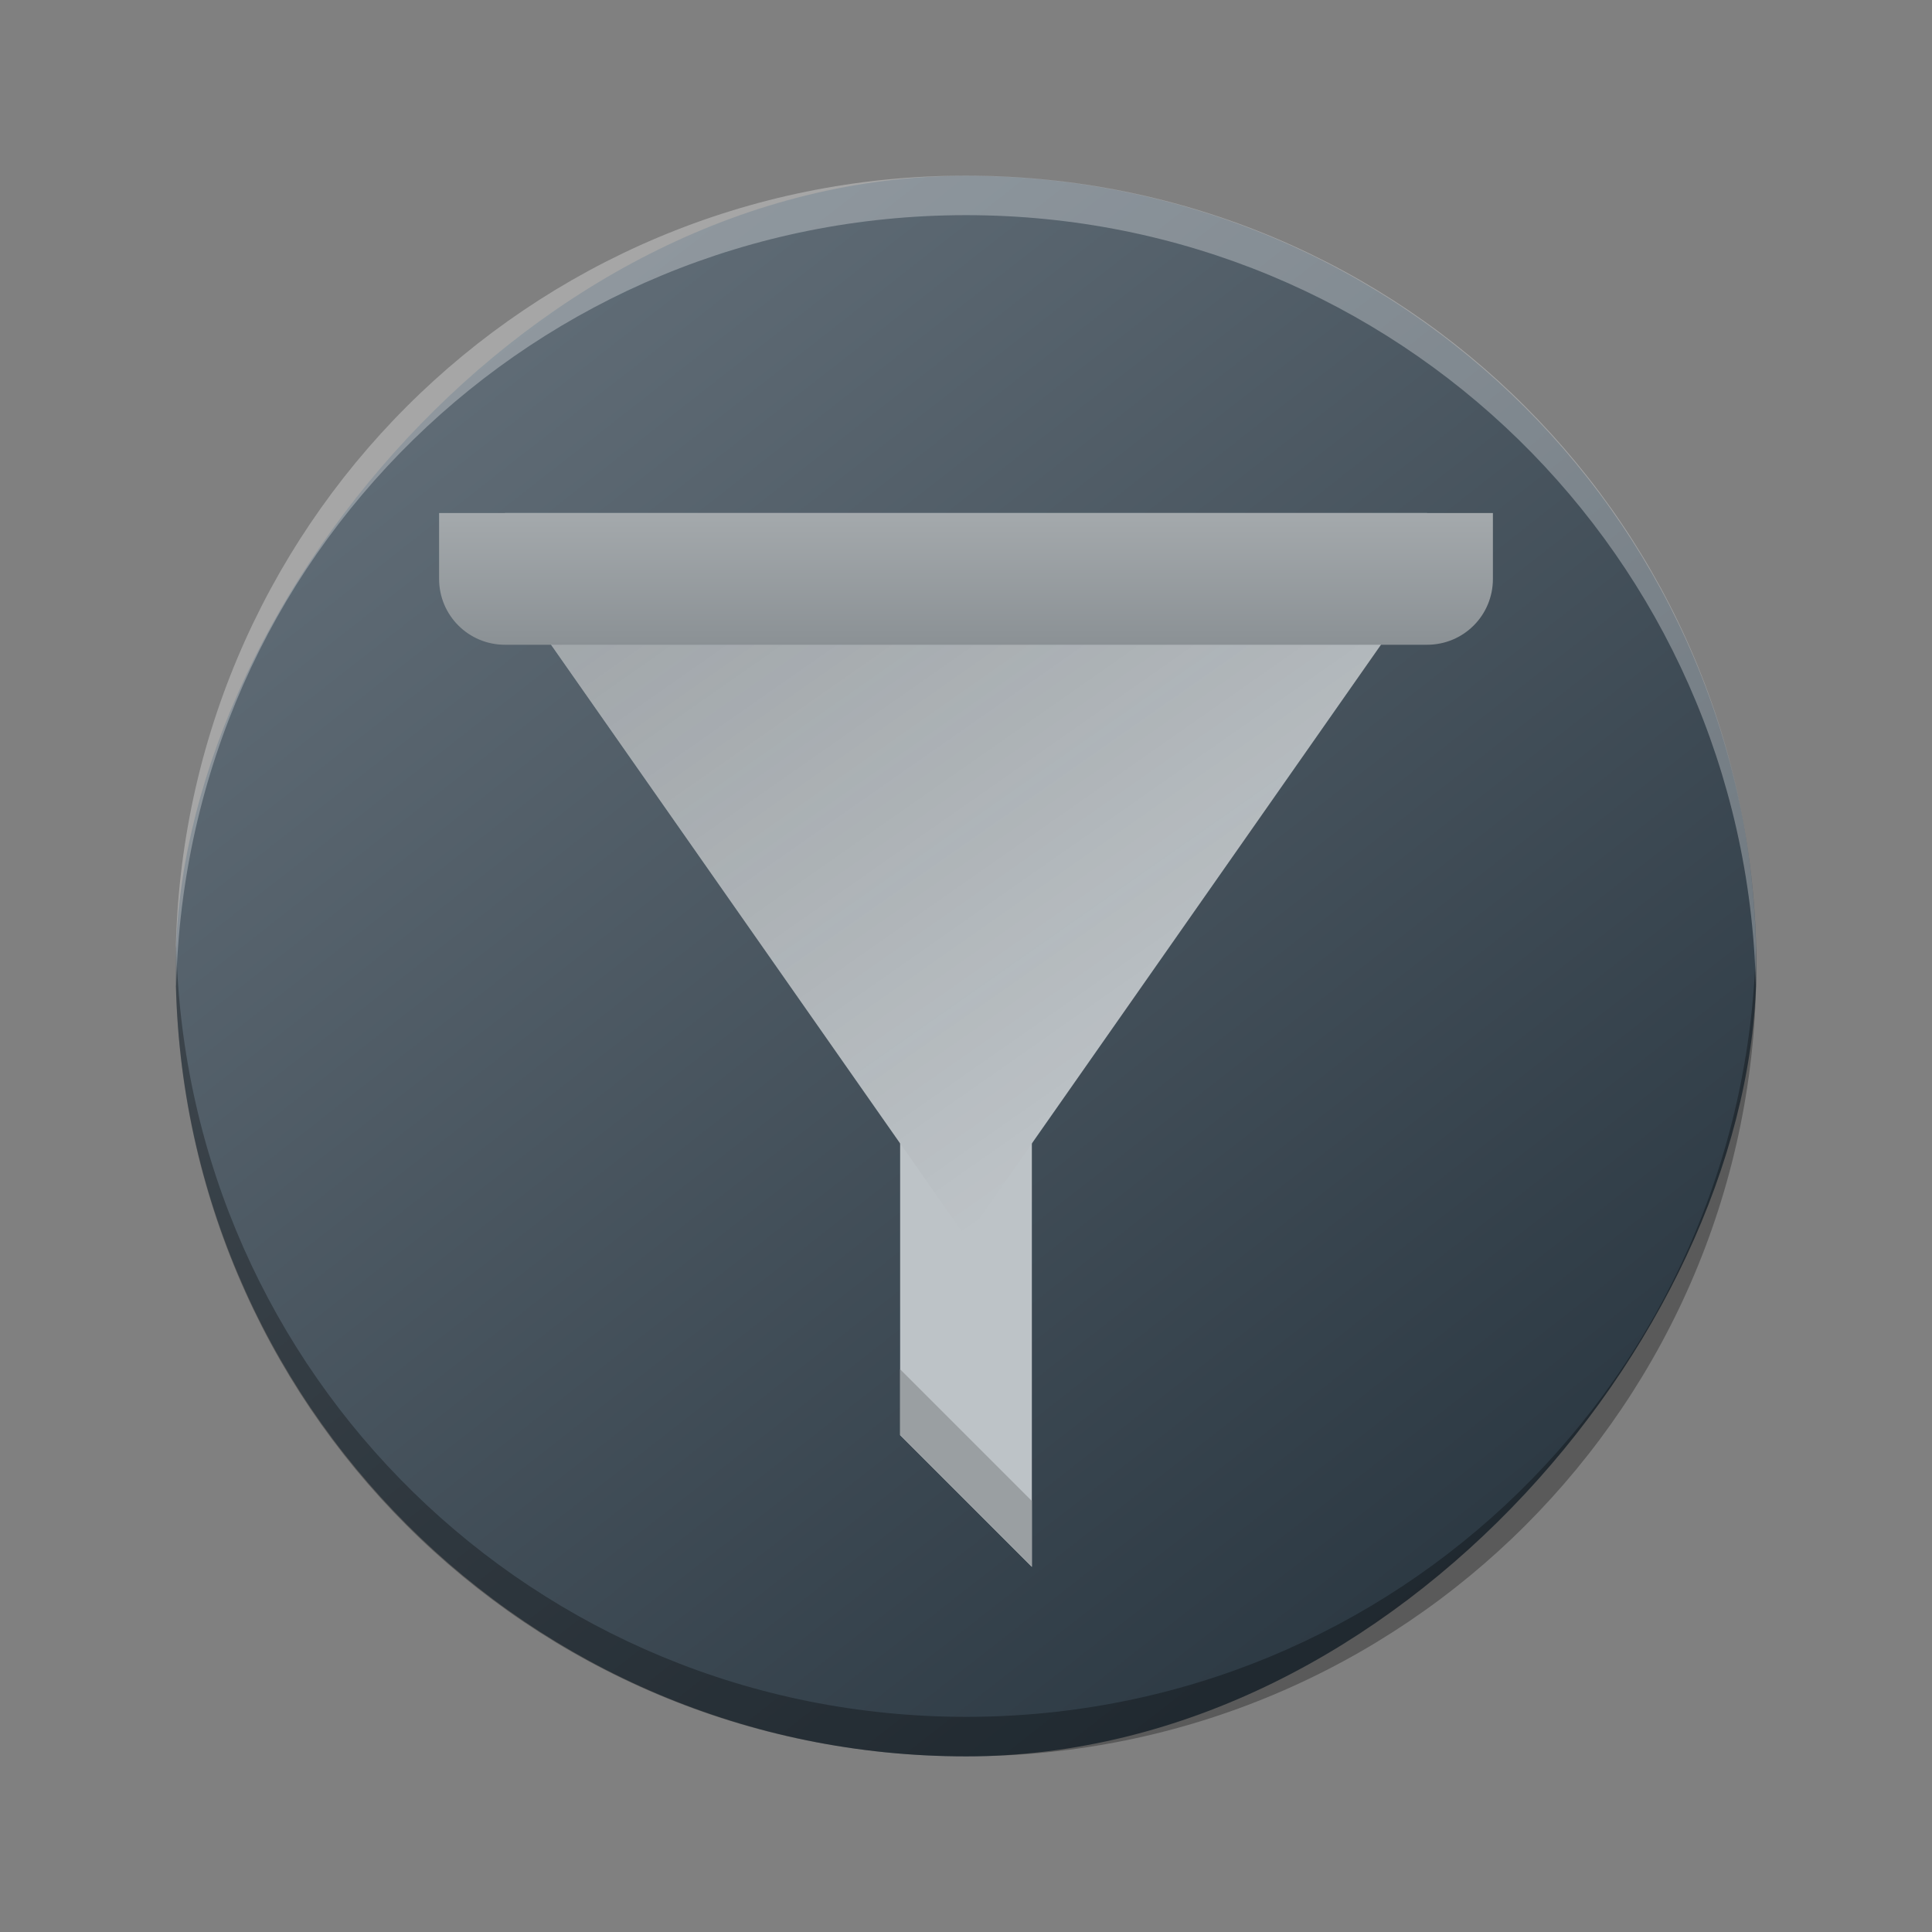 <?xml version="1.0" encoding="UTF-8" standalone="no"?>
<svg
   height="22"
   viewBox="0 0 22 22"
   width="22"
   version="1.1"
   id="svg1516"
   sodipodi:docname="preferences-desktop-filter.svg"
   inkscape:version="1.2.1 (9c6d41e410, 2022-07-14)"
   xmlns:inkscape="http://www.inkscape.org/namespaces/inkscape"
   xmlns:sodipodi="http://sodipodi.sourceforge.net/DTD/sodipodi-0.dtd"
   xmlns:xlink="http://www.w3.org/1999/xlink"
   xmlns="http://www.w3.org/2000/svg"
   xmlns:svg="http://www.w3.org/2000/svg">
  <rect x="0" y="0" width="22" height="22" fill="#808080" stroke="none"/>
  <defs
     id="defs1520">
    <linearGradient
       gradientTransform="matrix(0.45,0,0,0.45,-194.849,-224.686)"
       gradientUnits="userSpaceOnUse"
       x2="426.695"
       y2="499.921"
       y1="547.675"
       id="a-6"
       x1="389.32">
      <stop
         stop-color="#18222a"
         style="stop-color:#1e2b35;stop-opacity:1"
         id="stop216" />
      <stop
         stop-color="#566069"
         offset="1"
         style="stop-color:#6d7983;stop-opacity:1"
         id="stop218" />
    </linearGradient>
    <linearGradient
       id="e-1"
       y1="531.8"
       y2="519.8"
       x2="0"
       gradientUnits="userSpaceOnUse"
       gradientTransform="matrix(0.564,0,0,0.548,-219.463,-276.927)">
      <stop
         stop-color="#006adb"
         id="stop4249-0" />
      <stop
         offset=".3"
         stop-color="#00a6f3"
         id="stop4251-6" />
      <stop
         offset=".5"
         stop-color="#ad6ccc"
         id="stop4253-3" />
      <stop
         offset=".625"
         stop-color="#ec45ff"
         id="stop4255-2" />
      <stop
         offset="1"
         stop-color="#982fff"
         id="stop4257-0" />
    </linearGradient>
    <linearGradient
       id="linearGradient1899"
       gradientTransform="matrix(0.375,0,0,0.9,61.111,-28.468)"
       gradientUnits="userSpaceOnUse"
       x1="11"
       x2="14"
       y1="9"
       y2="9">
      <stop
         offset="0"
         stop-color="#bdc3c7"
         id="stop1496-1" />
      <stop
         offset="1"
         stop-color="#b4b9bc"
         id="stop1498-2" />
    </linearGradient>
    <linearGradient
       id="linearGradient1903"
       gradientUnits="userSpaceOnUse"
       x1="4.001"
       x2="11.001"
       y1="5"
       y2="15"
       gradientTransform="matrix(0.75,0,0,0.75,38.611,-11.25)">
      <stop
         offset="0"
         stop-color="#292c2f"
         id="stop1501-7" />
      <stop
         offset="1"
         stop-opacity="0"
         id="stop1503-0" />
    </linearGradient>
    <linearGradient
       id="linearGradient1907"
       gradientUnits="userSpaceOnUse"
       x1="11"
       x2="11"
       y1="6"
       y2="4"
       gradientTransform="matrix(0.75,0,0,0.75,38.611,-11.25)">
      <stop
         offset="0"
         stop-color="#8b9195"
         id="stop1491-9" />
      <stop
         offset="1"
         stop-color="#a4a9ac"
         id="stop1493-3" />
    </linearGradient>
    <linearGradient
       inkscape:collect="always"
       xlink:href="#b"
       id="linearGradient1915"
       gradientUnits="userSpaceOnUse"
       gradientTransform="matrix(0.375,0,0,0.9,25.25,-14.376)"
       x1="11"
       y1="9"
       x2="14"
       y2="9" />
    <linearGradient
       inkscape:collect="always"
       xlink:href="#c"
       id="linearGradient1917"
       gradientUnits="userSpaceOnUse"
       gradientTransform="matrix(0.75,0,0,0.75,2.75,2.842)"
       x1="4.001"
       y1="5"
       x2="11.001"
       y2="15" />
    <linearGradient
       inkscape:collect="always"
       xlink:href="#a"
       id="linearGradient1919"
       gradientUnits="userSpaceOnUse"
       gradientTransform="matrix(0.75,0,0,0.75,2.75,2.842)"
       x1="11"
       y1="6"
       x2="11"
       y2="4" />
  </defs>
  <sodipodi:namedview
     id="namedview1518"
     pagecolor="#ffffff"
     bordercolor="#666666"
     borderopacity="1.0"
     inkscape:showpageshadow="2"
     inkscape:pageopacity="0.0"
     inkscape:pagecheckerboard="0"
     inkscape:deskcolor="#d1d1d1"
     showgrid="false"
     inkscape:zoom="10.727273"
     inkscape:cx="11"
     inkscape:cy="11.04661"
     inkscape:window-width="1920"
     inkscape:window-height="1000"
     inkscape:window-x="0"
     inkscape:window-y="0"
     inkscape:window-maximized="1"
     inkscape:current-layer="svg1516" />
  <linearGradient
     id="a"
     gradientUnits="userSpaceOnUse"
     x1="11"
     x2="11"
     y1="6"
     y2="4"
     gradientTransform="matrix(0.75,0,0,0.75,38.611,-11.25)">
    <stop
       offset="0"
       stop-color="#8b9195"
       id="stop1491" />
    <stop
       offset="1"
       stop-color="#a4a9ac"
       id="stop1493" />
  </linearGradient>
  <linearGradient
     id="b"
     gradientTransform="matrix(0.375,0,0,0.9,61.111,-28.468)"
     gradientUnits="userSpaceOnUse"
     x1="11"
     x2="14"
     y1="9"
     y2="9">
    <stop
       offset="0"
       stop-color="#bdc3c7"
       id="stop1496" />
    <stop
       offset="1"
       stop-color="#b4b9bc"
       id="stop1498" />
  </linearGradient>
  <linearGradient
     id="c"
     gradientUnits="userSpaceOnUse"
     x1="4.001"
     x2="11.001"
     y1="5"
     y2="15"
     gradientTransform="matrix(0.75,0,0,0.75,38.611,-11.25)">
    <stop
       offset="0"
       stop-color="#292c2f"
       id="stop1501" />
    <stop
       offset="1"
       stop-opacity="0"
       id="stop1503" />
  </linearGradient>
  <rect
     width="17.999"
     x="-20"
     y="2.002"
     rx="9"
     height="17.998"
     transform="scale(-1,1)"
     style="display:inline;overflow:visible;fill:url(#a-6);stroke-width:1.26;stroke-opacity:0.55"
     id="rect223"
     ry="8.999" />
  <path
     style="display:inline;overflow:visible;opacity:0.3;fill:#000000;fill-opacity:1;stroke-width:1.26;stroke-opacity:0.55"
     d="m 2.005,10.776 c -0.002,0.075 -0.005,0.15 -0.005,0.225 0,4.986 4.014,8.999 9,8.999 4.986,0 9,-4.014 9,-8.999 0,-0.075 -0.003,-0.15 -0.005,-0.225 -0.119,4.881 -4.086,8.774 -8.994,8.774 -4.91,0 -8.875,-3.893 -8.994,-8.774"
     id="path225" />
  <path
     d="m 2.005,11.224 c -0.002,-0.075 -0.005,-0.149 -0.005,-0.225 C 2,6.014 6.014,2 10.999,2 c 4.986,0 9,4.014 9,8.999 0,0.075 -0.003,0.15 -0.005,0.225 -0.119,-4.881 -4.086,-8.774 -8.994,-8.774 -4.91,0 -8.875,3.893 -8.994,8.774"
     style="display:inline;overflow:visible;opacity:0.3;fill:#ffffff;fill-opacity:1;stroke-width:1.26;stroke-opacity:0.55"
     id="path229" />
  <path
     d="m 10.25,12.592 h 1.5 v 5.25 l -1.5,-1.5 z"
     fill="#bdc3c7"
     id="path1506-6"
     style="stroke-width:0.75" />
  <path
     d="m 5.75,6.592 5.25,7.5 5.25,-7.5 V 5.842 H 5.75 Z"
     fill="url(#b)"
     id="path1508-0"
     style="fill:url(#linearGradient1915);stroke-width:0.75" />
  <path
     d="m 5.751,6.592 5.25,7.5 5.25,-7.5 z"
     fill="url(#c)"
     opacity="0.2"
     id="path1510-6"
     style="fill:url(#linearGradient1917);stroke-width:0.75" />
  <path
     d="M 16.25,7.342 C 16.666,7.342 17,7.008 17,6.592 V 5.842 H 5 v 0.75 c 0,0.415 0.335,0.75 0.75,0.75 z"
     fill="url(#a)"
     id="path1512-2"
     style="fill:url(#linearGradient1919);stroke-width:0.75" />
  <path
     d="m 10.25,16.342 v -0.75 l 1.5,1.5 v 0.75 z"
     fill="#9a9fa2"
     id="path1514-6"
     style="stroke-width:0.75" />
</svg>
